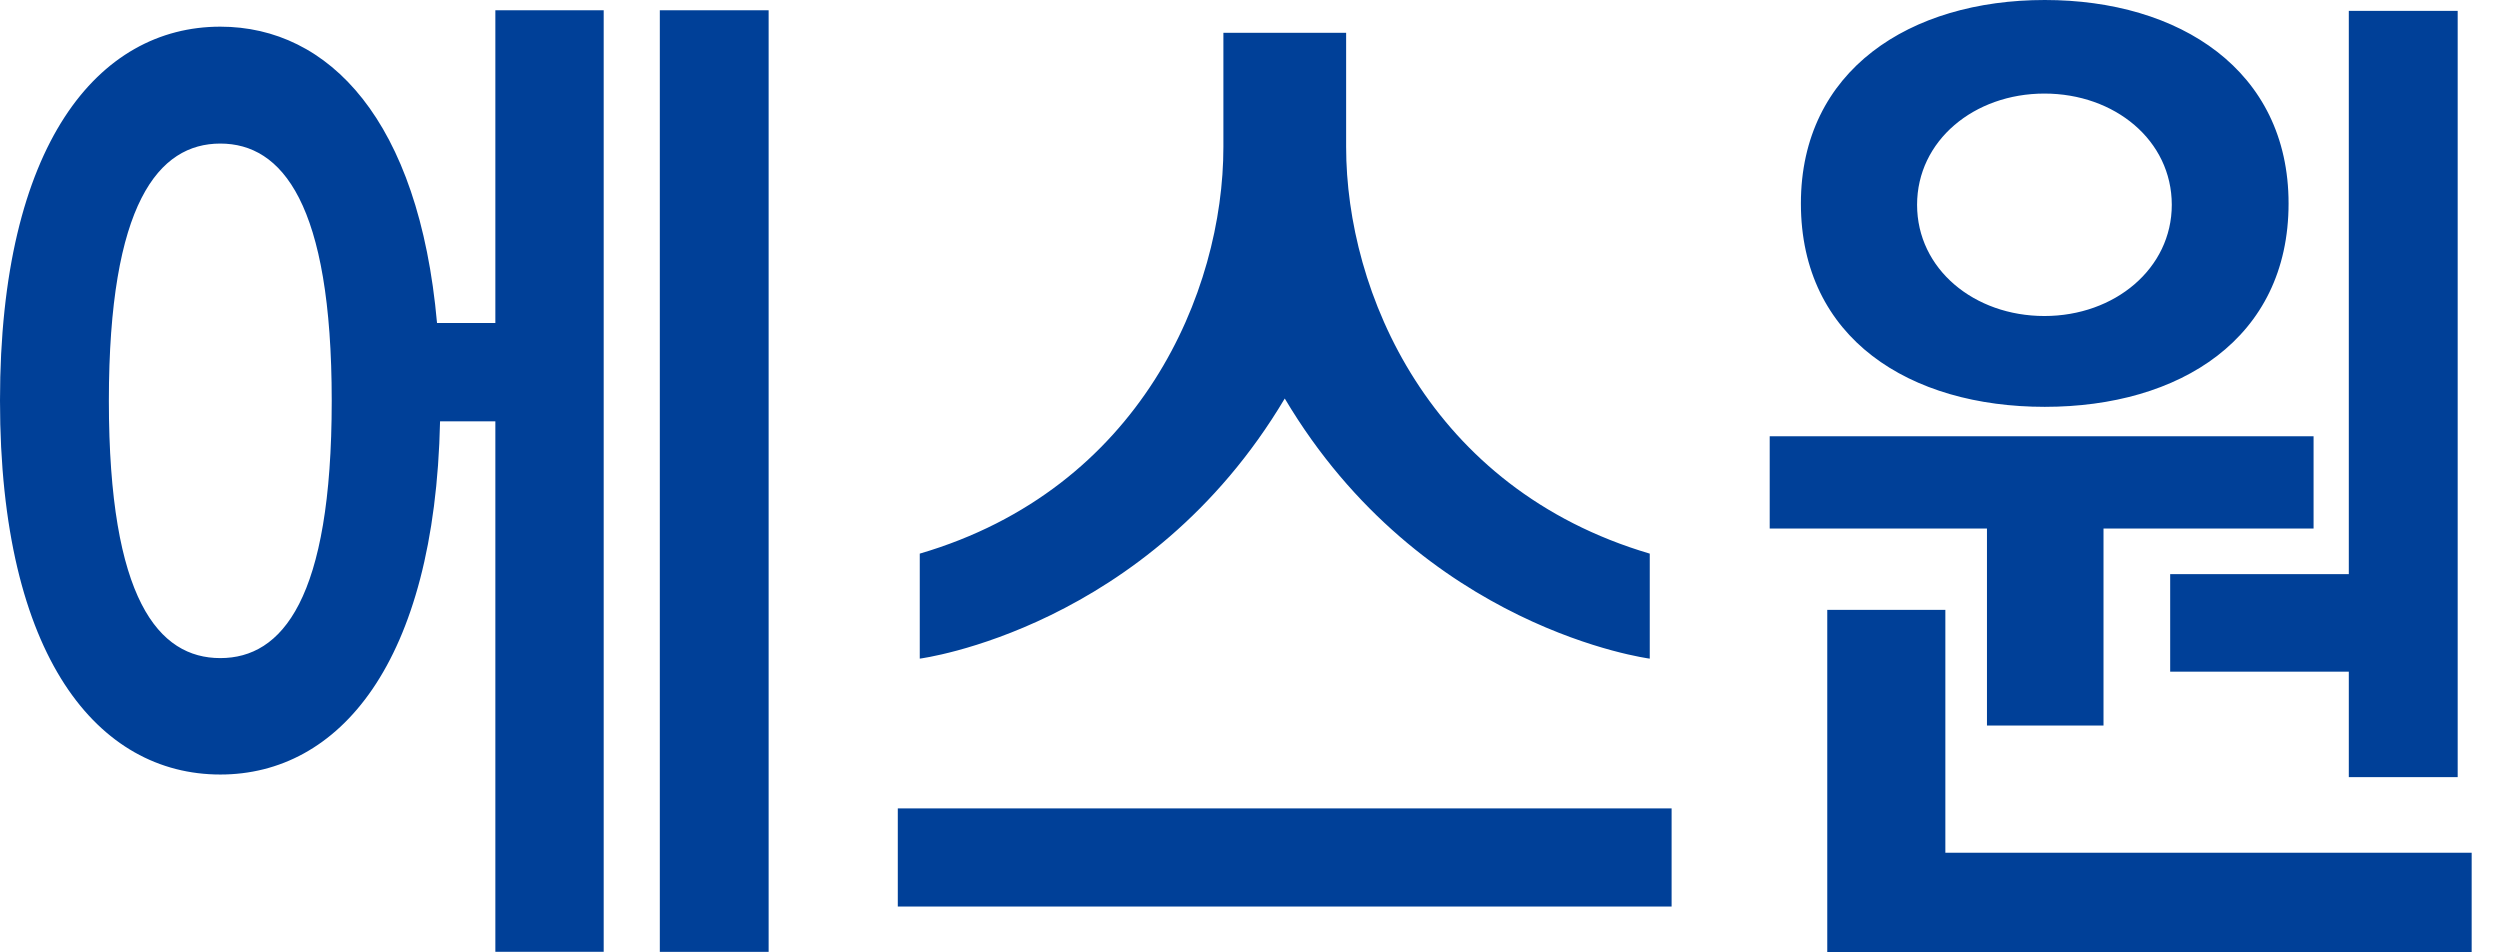 <svg width="42" height="16" viewBox="0 0 42 16" fill="none" xmlns="http://www.w3.org/2000/svg">
<path fill-rule="evenodd" clip-rule="evenodd" d="M36.486 3.441C36.486 2.359 35.528 1.572 34.346 1.572C33.165 1.572 32.207 2.363 32.207 3.441C32.207 4.519 33.165 5.309 34.346 5.309C35.528 5.309 36.486 4.511 36.486 3.441ZM38.448 3.418C38.448 5.691 36.614 6.835 34.352 6.835C32.089 6.835 30.255 5.691 30.255 3.418C30.255 1.179 32.089 0 34.352 0C36.614 0 38.448 1.179 38.448 3.418ZM27.716 11.065C27.716 11.065 23.886 10.571 21.584 6.695C19.279 10.571 15.452 11.065 15.452 11.065V9.301C19.162 8.213 20.553 4.899 20.553 2.469V0.551H22.615V2.469C22.615 4.899 24.006 8.205 27.716 9.301V11.065ZM28.083 15.23H15.083V13.581H28.083V15.23ZM32.682 14.326V10.246H30.698V16H41.524V14.326H32.682ZM11.085 15.991H12.913V0.173H11.085V15.991ZM1.829 6.734C1.829 10.074 2.667 11.056 3.701 11.056C4.735 11.056 5.573 10.074 5.573 6.734C5.573 3.413 4.735 2.412 3.701 2.412C2.667 2.412 1.829 3.413 1.829 6.734ZM7.342 5.426H8.322V0.173H10.142V15.99H8.322V7.078H7.393C7.305 11.156 5.688 13.012 3.701 13.012C1.657 13.012 0 11.055 0 6.73C0 2.412 1.657 0.448 3.701 0.448C5.526 0.448 7.038 2.019 7.342 5.426ZM38.868 7.329H29.731V8.879H33.381V12.189H35.339V8.879H38.868V7.329ZM39.46 9.645V0.183H41.289V13.056H39.46V11.284H36.459V9.645H39.46Z" fill="#004098"/>
</svg>
